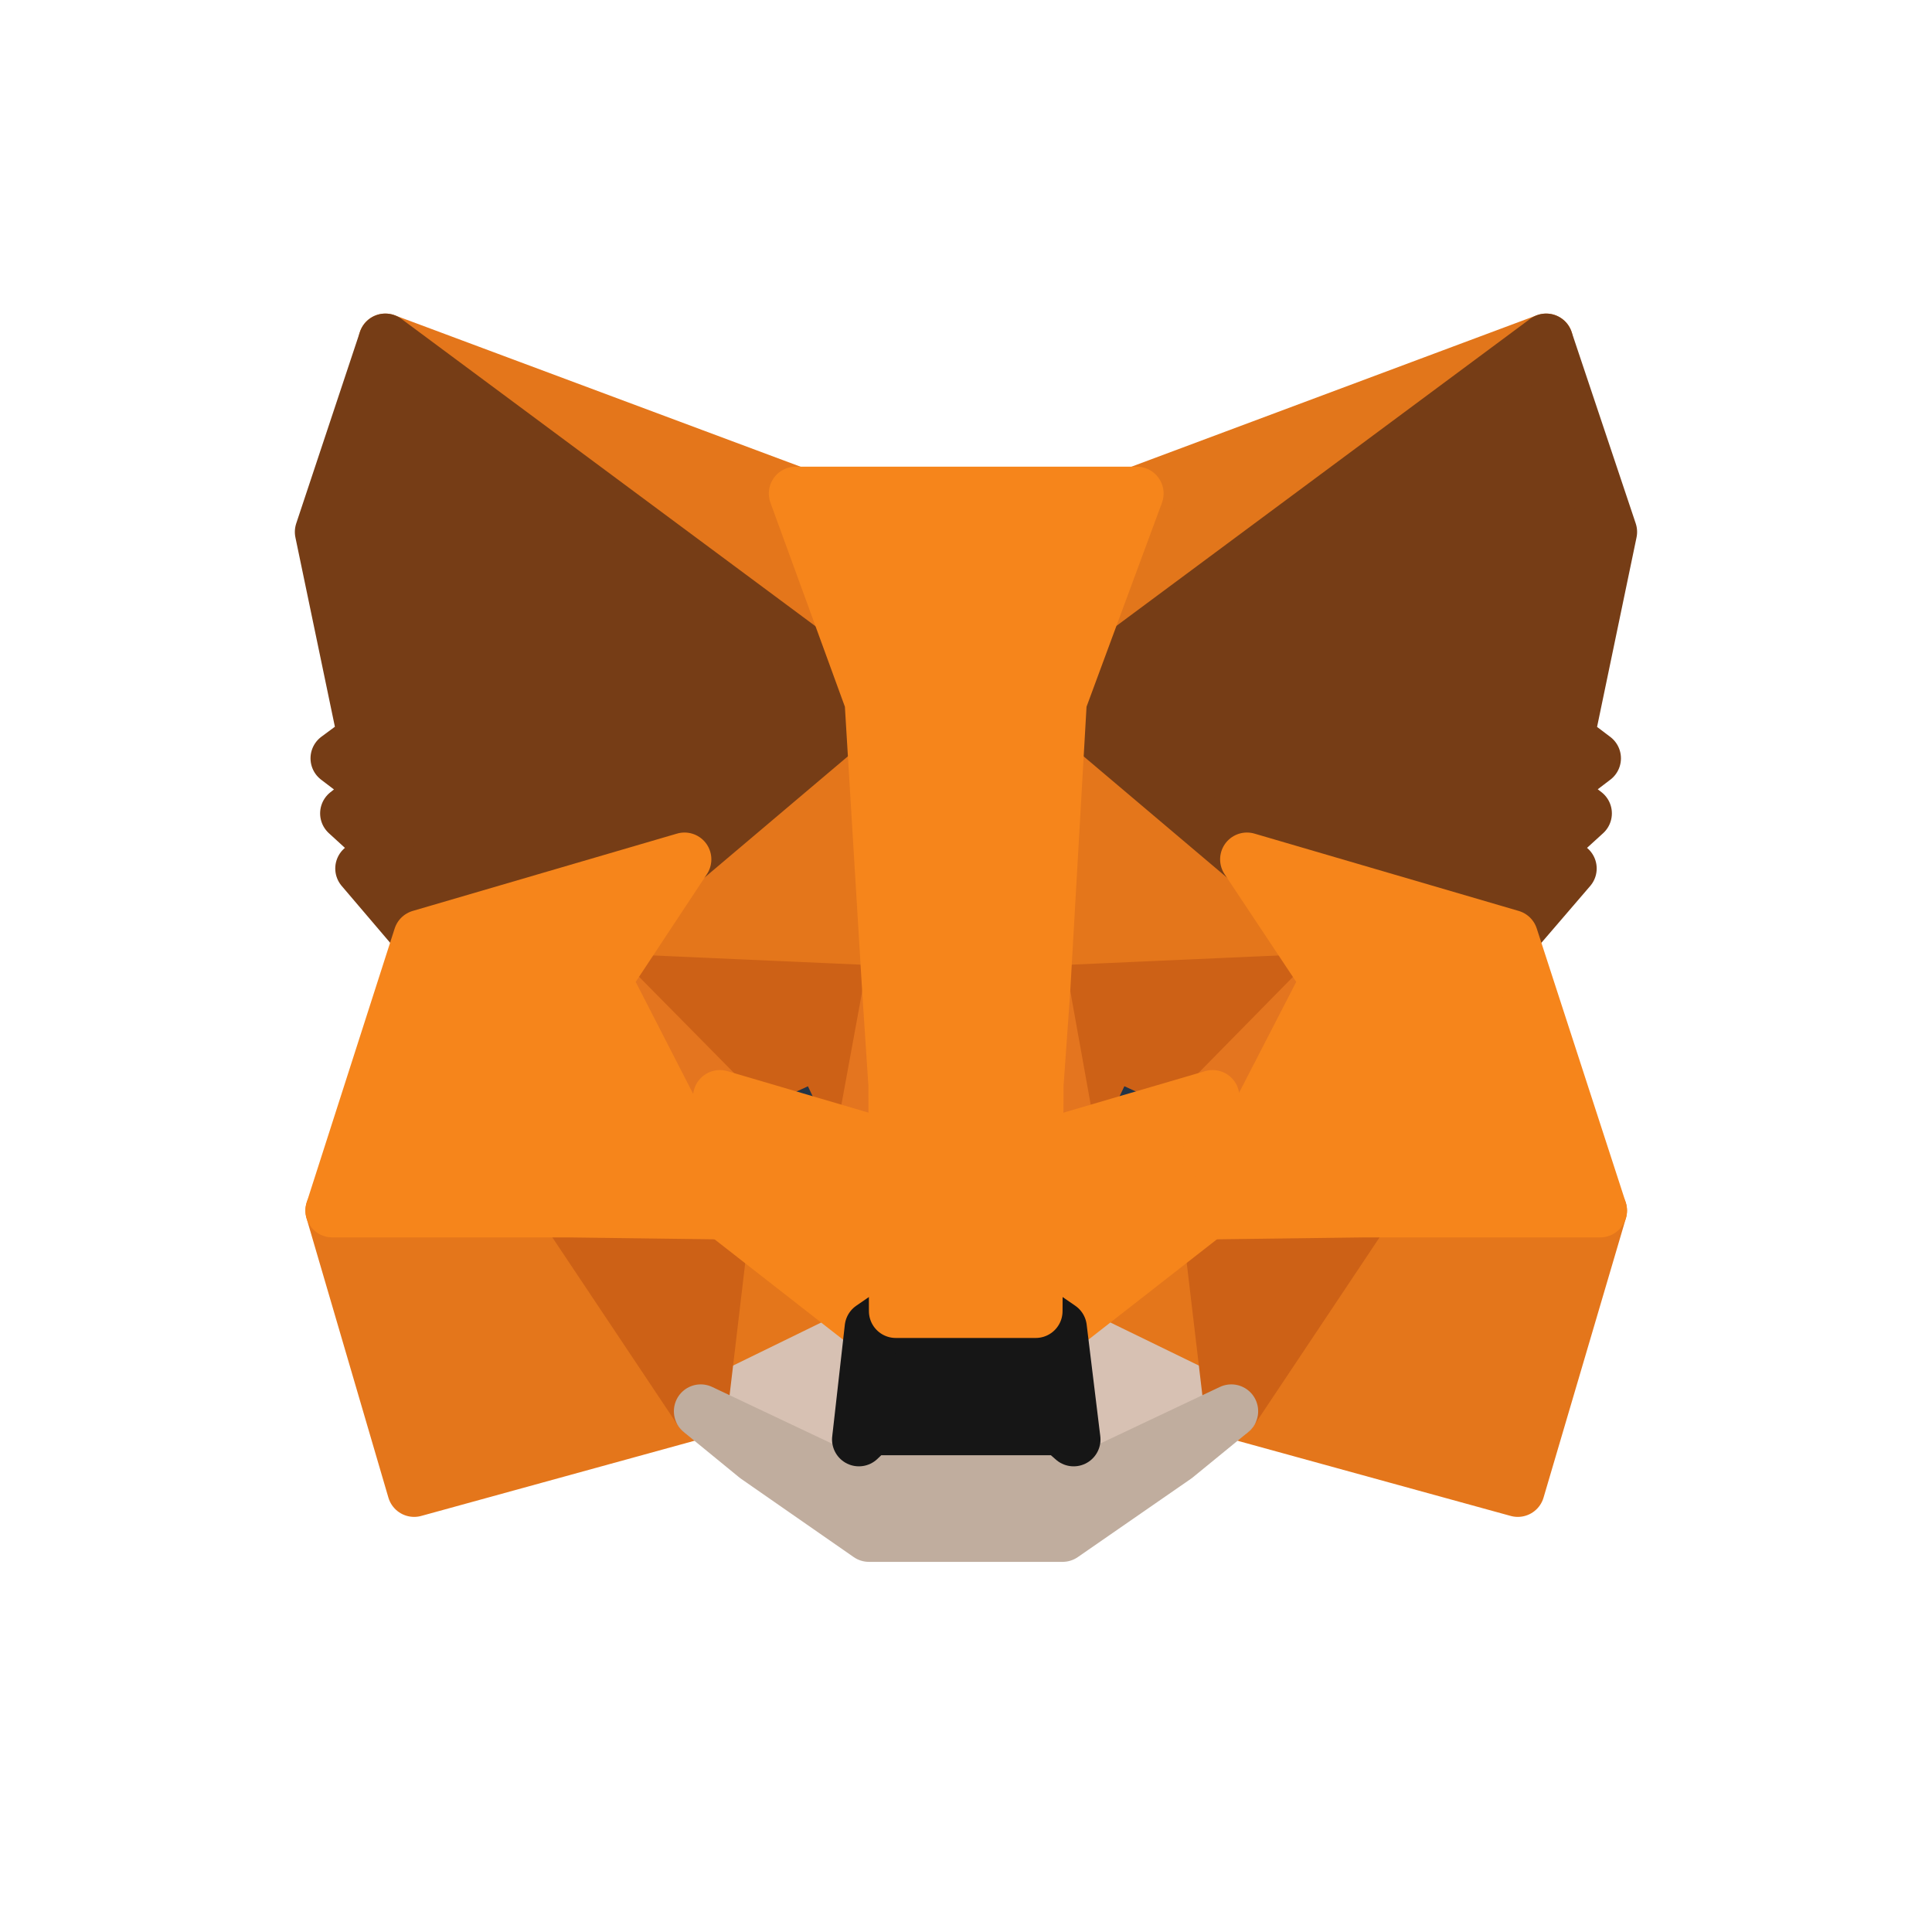 <svg width="36" height="36" viewBox="0 0 36 36" fill="none" xmlns="http://www.w3.org/2000/svg">
<path d="M28.811 6.343L19.441 13.301L21.174 9.196L28.811 6.343Z" fill="#E2761B" stroke="#E2761B" stroke-linecap="round" stroke-linejoin="round"/>
<path d="M7.18 6.343L16.474 13.367L14.826 9.196L7.18 6.343ZM25.438 22.473L22.943 26.296L28.282 27.765L29.817 22.558L25.438 22.473ZM6.191 22.558L7.717 27.765L13.056 26.296L10.56 22.473L6.191 22.558Z" fill="#E4761B" stroke="#E4761B" stroke-linecap="round" stroke-linejoin="round"/>
<path d="M12.755 16.013L11.268 18.264L16.569 18.499L16.381 12.802L12.755 16.013ZM23.236 16.013L19.563 12.736L19.441 18.499L24.733 18.264L23.236 16.013ZM13.057 26.296L16.239 24.742L13.49 22.595L13.057 26.296ZM19.752 24.742L22.944 26.296L22.501 22.595L19.752 24.742Z" fill="#E4761B" stroke="#E4761B" stroke-linecap="round" stroke-linejoin="round"/>
<path d="M22.944 26.296L19.752 24.742L20.006 26.823L19.977 27.699L22.944 26.296ZM13.057 26.296L16.023 27.699L16.004 26.823L16.239 24.742L13.057 26.296Z" fill="#D7C1B3" stroke="#D7C1B3" stroke-linecap="round" stroke-linejoin="round"/>
<path d="M16.069 21.22L13.414 20.439L15.288 19.582L16.069 21.22ZM19.921 21.22L20.702 19.582L22.585 20.439L19.921 21.22Z" fill="#233447" stroke="#233447" stroke-linecap="round" stroke-linejoin="round"/>
<path d="M13.056 26.296L13.508 22.473L10.56 22.558L13.056 26.296ZM22.491 22.473L22.943 26.296L25.438 22.558L22.491 22.473ZM24.732 18.264L19.44 18.499L19.93 21.22L20.711 19.582L22.594 20.439L24.732 18.264ZM13.414 20.439L15.297 19.582L16.069 21.22L16.568 18.499L11.267 18.264L13.414 20.439Z" fill="#CD6116" stroke="#CD6116" stroke-linecap="round" stroke-linejoin="round"/>
<path d="M11.268 18.264L13.49 22.595L13.415 20.439L11.268 18.264ZM22.595 20.439L22.501 22.595L24.733 18.264L22.595 20.439ZM16.569 18.499L16.07 21.22L16.691 24.431L16.832 20.203L16.569 18.499ZM19.441 18.499L19.187 20.194L19.3 24.431L19.93 21.22L19.441 18.499Z" fill="#E4751F" stroke="#E4751F" stroke-linecap="round" stroke-linejoin="round"/>
<path d="M19.93 21.22L19.299 24.431L19.751 24.742L22.501 22.595L22.595 20.439L19.93 21.22ZM13.414 20.439L13.489 22.595L16.239 24.742L16.691 24.431L16.069 21.22L13.414 20.439Z" fill="#F6851B" stroke="#F6851B" stroke-linecap="round" stroke-linejoin="round"/>
<path d="M19.977 27.699L20.006 26.823L19.77 26.616H16.221L16.004 26.823L16.023 27.699L13.057 26.296L14.092 27.143L16.192 28.603H19.799L21.908 27.143L22.944 26.296L19.977 27.699Z" fill="#C0AD9E" stroke="#C0AD9E" stroke-linecap="round" stroke-linejoin="round"/>
<path d="M19.752 24.742L19.3 24.431H16.691L16.239 24.742L16.004 26.823L16.221 26.616H19.77L20.006 26.823L19.752 24.742Z" fill="#161616" stroke="#161616" stroke-linecap="round" stroke-linejoin="round"/>
<path d="M29.205 13.753L30.005 9.912L28.81 6.343L19.751 13.066L23.235 16.013L28.16 17.454L29.252 16.183L28.781 15.844L29.535 15.156L28.951 14.704L29.704 14.13L29.205 13.753ZM5.994 9.912L6.795 13.753L6.286 14.13L7.039 14.704L6.465 15.156L7.218 15.844L6.747 16.183L7.83 17.454L12.755 16.013L16.239 13.066L7.181 6.343L5.994 9.912Z" fill="#763D16" stroke="#763D16" stroke-linecap="round" stroke-linejoin="round"/>
<path d="M28.159 17.454L23.235 16.013L24.732 18.264L22.5 22.595L25.438 22.557H29.817L28.159 17.454ZM12.755 16.013L7.83 17.454L6.191 22.557H10.56L13.489 22.595L11.267 18.264L12.755 16.013ZM19.44 18.499L19.751 13.066L21.182 9.196H14.826L16.238 13.066L16.568 18.499L16.681 20.213L16.691 24.431H19.299L19.318 20.213L19.44 18.499Z" fill="#F6851B" stroke="#F6851B" stroke-linecap="round" stroke-linejoin="round"/>
</svg>
